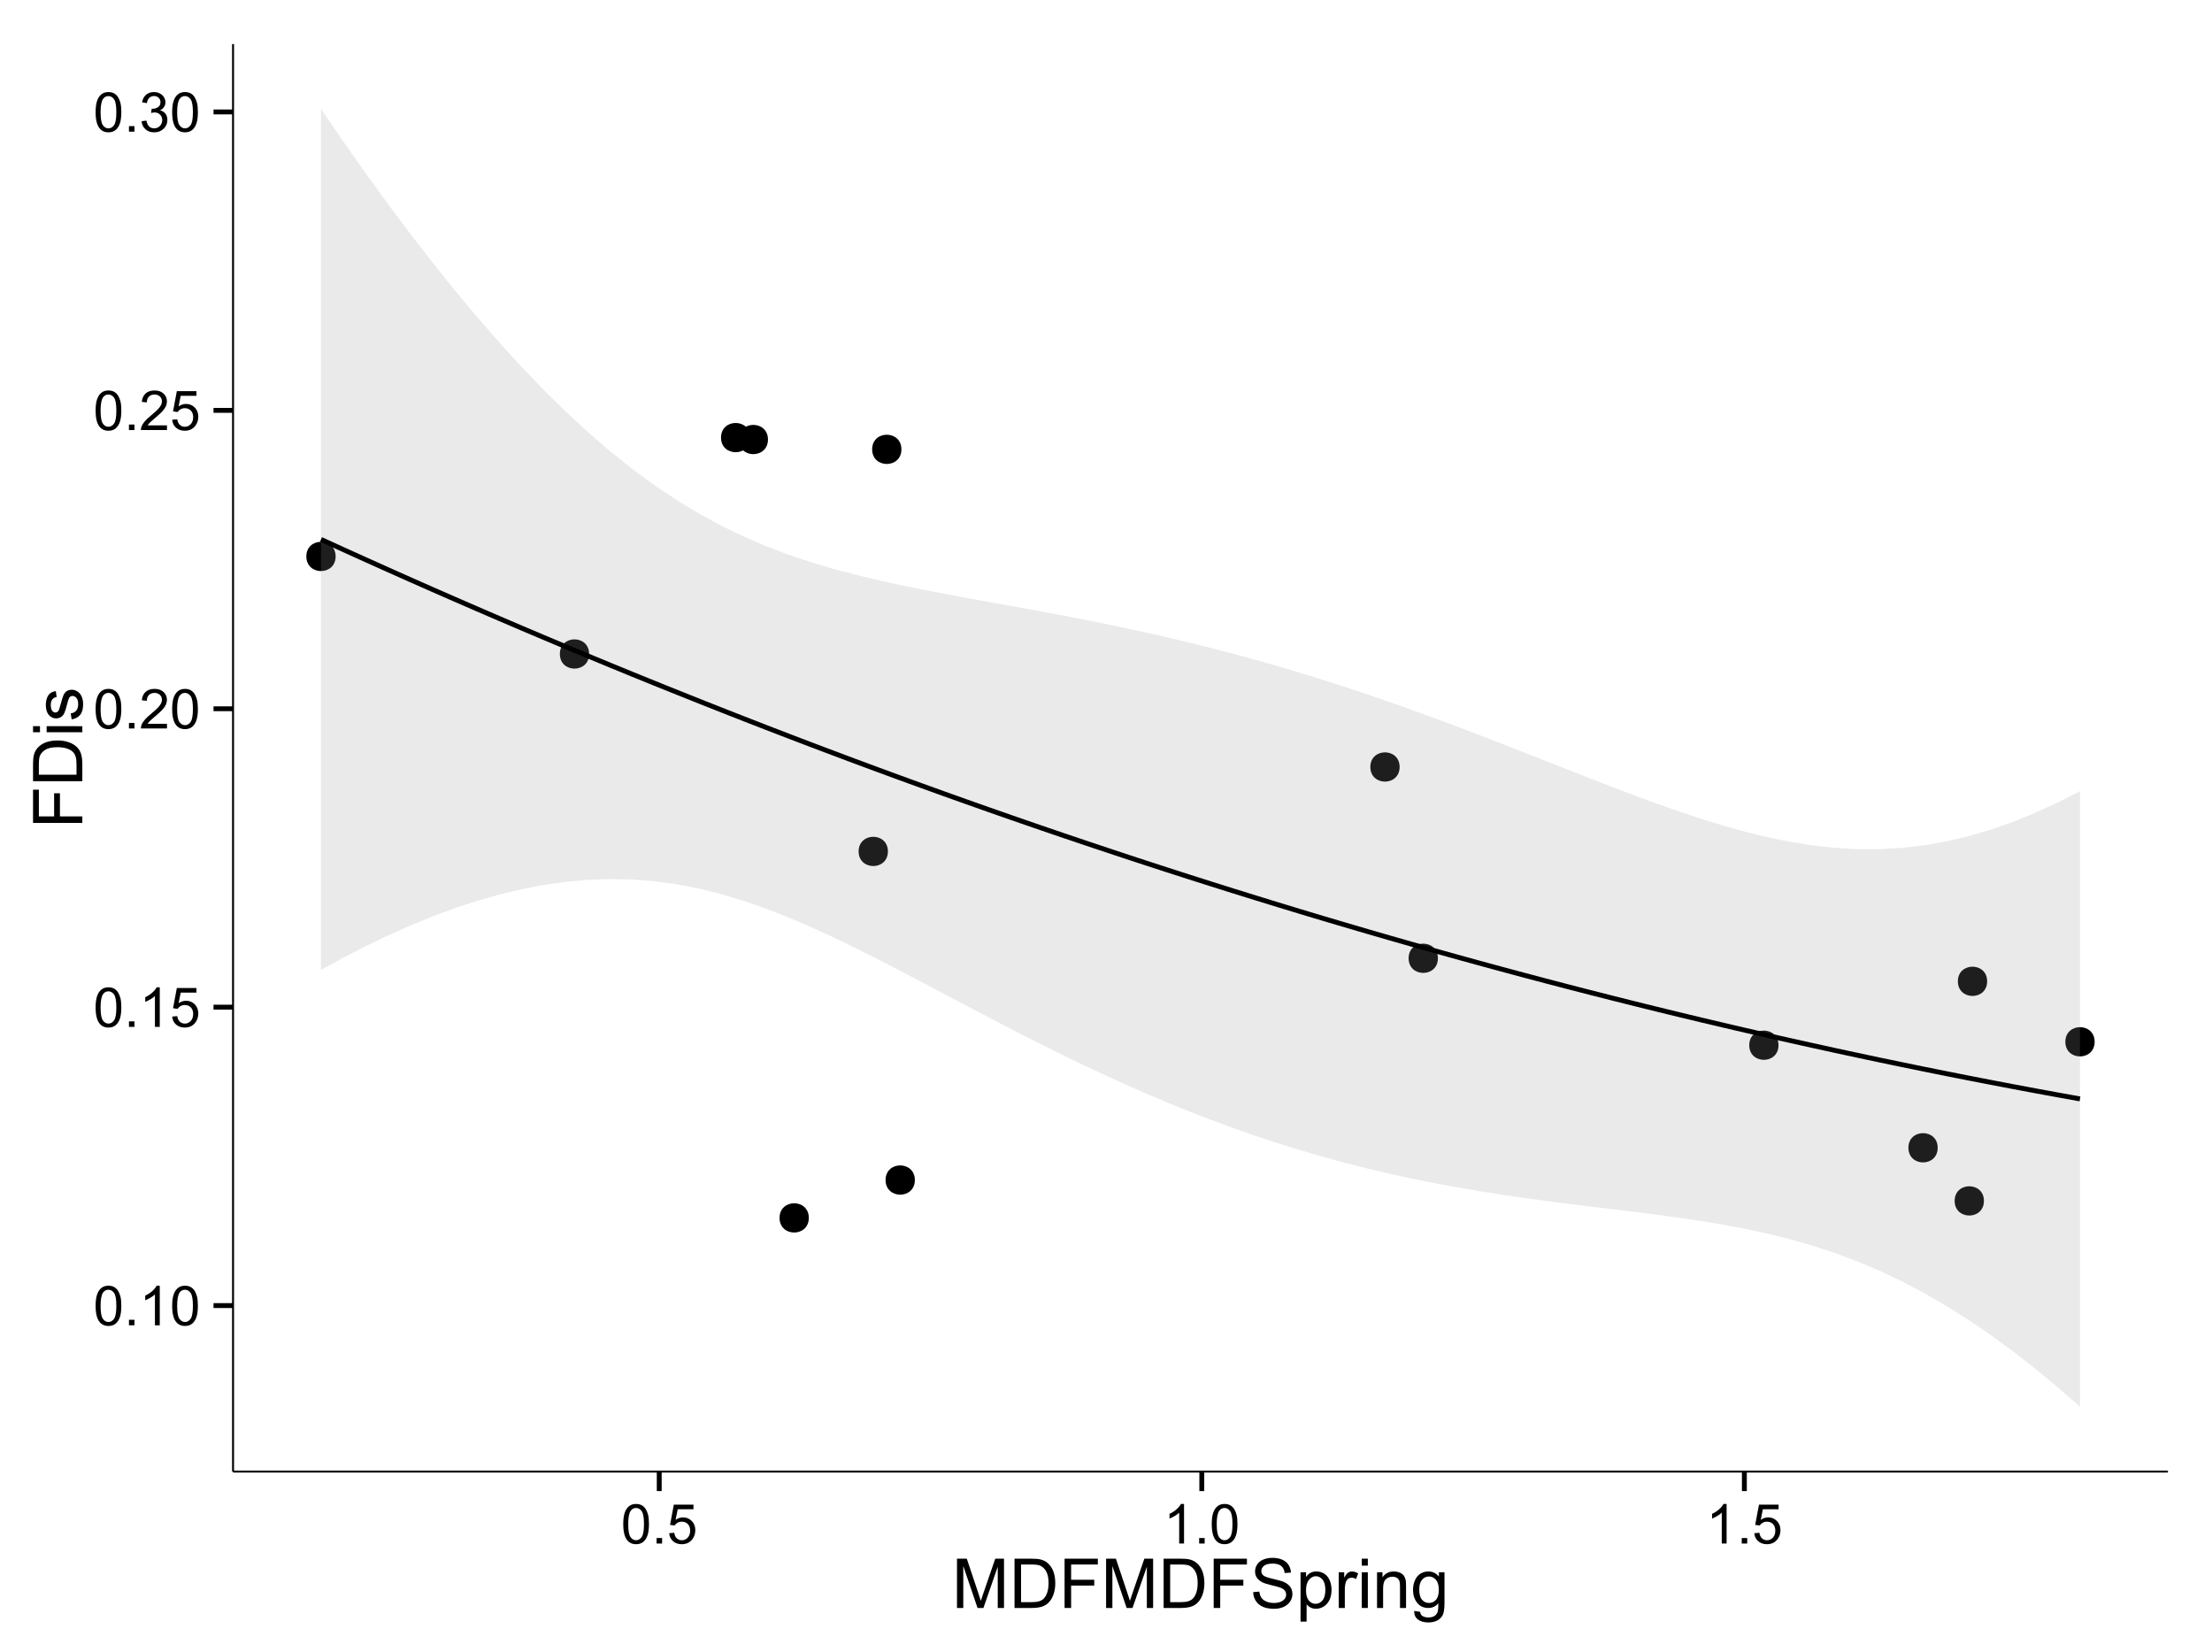 <?xml version="1.0" encoding="UTF-8"?>
<svg xmlns="http://www.w3.org/2000/svg" xmlns:xlink="http://www.w3.org/1999/xlink" width="482pt" height="360pt" viewBox="0 0 482 360" version="1.1">
<defs>
<g>
<symbol overflow="visible" id="glyph0-0">
<path style="stroke:none;" d="M 0.5 -4.234 C 0.496 -5.246 0.602 -6.062 0.812 -6.688 C 1.02 -7.305 1.328 -7.785 1.742 -8.121 C 2.148 -8.457 2.668 -8.625 3.297 -8.625 C 3.758 -8.625 4.164 -8.531 4.512 -8.348 C 4.855 -8.16 5.141 -7.891 5.371 -7.543 C 5.594 -7.191 5.773 -6.766 5.906 -6.266 C 6.035 -5.762 6.098 -5.086 6.102 -4.234 C 6.098 -3.227 5.996 -2.414 5.789 -1.797 C 5.578 -1.176 5.266 -0.695 4.859 -0.359 C 4.445 -0.02 3.926 0.145 3.297 0.148 C 2.465 0.145 1.816 -0.148 1.348 -0.742 C 0.781 -1.457 0.496 -2.621 0.5 -4.234 Z M 1.582 -4.234 C 1.582 -2.824 1.746 -1.887 2.074 -1.418 C 2.402 -0.949 2.809 -0.715 3.297 -0.719 C 3.777 -0.715 4.184 -0.949 4.52 -1.422 C 4.848 -1.887 5.016 -2.824 5.016 -4.234 C 5.016 -5.648 4.848 -6.59 4.52 -7.055 C 4.184 -7.516 3.773 -7.746 3.289 -7.75 C 2.801 -7.746 2.414 -7.543 2.125 -7.137 C 1.762 -6.613 1.582 -5.645 1.582 -4.234 Z M 1.582 -4.234 "/>
</symbol>
<symbol overflow="visible" id="glyph0-1">
<path style="stroke:none;" d="M 1.09 0 L 1.09 -1.203 L 2.289 -1.203 L 2.289 0 Z M 1.09 0 "/>
</symbol>
<symbol overflow="visible" id="glyph0-2">
<path style="stroke:none;" d="M 4.469 0 L 3.414 0 L 3.414 -6.719 C 3.16 -6.477 2.828 -6.234 2.414 -5.996 C 2 -5.75 1.629 -5.57 1.305 -5.449 L 1.305 -6.469 C 1.895 -6.742 2.41 -7.078 2.852 -7.477 C 3.293 -7.871 3.605 -8.254 3.789 -8.625 L 4.469 -8.625 Z M 4.469 0 "/>
</symbol>
<symbol overflow="visible" id="glyph0-3">
<path style="stroke:none;" d="M 0.5 -2.25 L 1.605 -2.344 C 1.684 -1.805 1.871 -1.398 2.176 -1.125 C 2.473 -0.852 2.836 -0.715 3.258 -0.719 C 3.766 -0.715 4.195 -0.906 4.547 -1.293 C 4.898 -1.672 5.074 -2.18 5.074 -2.82 C 5.074 -3.414 4.902 -3.891 4.566 -4.242 C 4.227 -4.59 3.785 -4.762 3.242 -4.766 C 2.898 -4.762 2.594 -4.684 2.32 -4.531 C 2.047 -4.375 1.832 -4.176 1.676 -3.93 L 0.688 -4.062 L 1.516 -8.473 L 5.789 -8.473 L 5.789 -7.465 L 2.359 -7.465 L 1.898 -5.156 C 2.414 -5.516 2.953 -5.695 3.523 -5.695 C 4.27 -5.695 4.902 -5.434 5.422 -4.914 C 5.934 -4.395 6.191 -3.727 6.195 -2.914 C 6.191 -2.133 5.965 -1.461 5.516 -0.898 C 4.961 -0.199 4.211 0.145 3.258 0.148 C 2.477 0.145 1.836 -0.07 1.344 -0.508 C 0.844 -0.941 0.562 -1.523 0.5 -2.25 Z M 0.5 -2.25 "/>
</symbol>
<symbol overflow="visible" id="glyph0-4">
<path style="stroke:none;" d="M 6.039 -1.016 L 6.039 0 L 0.363 0 C 0.355 -0.254 0.395 -0.496 0.484 -0.734 C 0.629 -1.117 0.859 -1.5 1.18 -1.875 C 1.492 -2.25 1.953 -2.684 2.562 -3.176 C 3.492 -3.941 4.125 -4.547 4.453 -4.992 C 4.781 -5.438 4.945 -5.859 4.945 -6.266 C 4.945 -6.68 4.793 -7.031 4.496 -7.32 C 4.191 -7.602 3.805 -7.746 3.328 -7.75 C 2.82 -7.746 2.414 -7.594 2.109 -7.293 C 1.805 -6.984 1.648 -6.562 1.648 -6.031 L 0.562 -6.141 C 0.633 -6.945 0.91 -7.559 1.398 -7.988 C 1.879 -8.41 2.531 -8.625 3.352 -8.625 C 4.172 -8.625 4.824 -8.395 5.309 -7.938 C 5.789 -7.48 6.027 -6.914 6.031 -6.242 C 6.027 -5.895 5.957 -5.559 5.82 -5.227 C 5.676 -4.891 5.441 -4.539 5.117 -4.176 C 4.789 -3.805 4.25 -3.301 3.492 -2.664 C 2.859 -2.129 2.453 -1.77 2.273 -1.582 C 2.094 -1.395 1.945 -1.203 1.828 -1.016 Z M 6.039 -1.016 "/>
</symbol>
<symbol overflow="visible" id="glyph0-5">
<path style="stroke:none;" d="M 0.504 -2.266 L 1.559 -2.406 C 1.68 -1.809 1.883 -1.379 2.176 -1.113 C 2.465 -0.848 2.82 -0.715 3.242 -0.719 C 3.734 -0.715 4.152 -0.887 4.496 -1.234 C 4.832 -1.574 5.004 -2 5.008 -2.516 C 5.004 -2.996 4.848 -3.395 4.535 -3.711 C 4.219 -4.023 3.816 -4.184 3.328 -4.184 C 3.129 -4.184 2.879 -4.145 2.586 -4.066 L 2.703 -4.992 C 2.766 -4.984 2.824 -4.98 2.871 -4.98 C 3.32 -4.98 3.723 -5.098 4.086 -5.332 C 4.441 -5.566 4.621 -5.926 4.625 -6.414 C 4.621 -6.801 4.492 -7.121 4.23 -7.375 C 3.965 -7.629 3.625 -7.758 3.219 -7.758 C 2.805 -7.758 2.465 -7.629 2.191 -7.371 C 1.918 -7.113 1.742 -6.727 1.664 -6.211 L 0.609 -6.398 C 0.738 -7.105 1.031 -7.652 1.488 -8.043 C 1.941 -8.43 2.508 -8.625 3.195 -8.625 C 3.66 -8.625 4.094 -8.523 4.488 -8.324 C 4.879 -8.121 5.18 -7.848 5.391 -7.5 C 5.602 -7.148 5.707 -6.777 5.707 -6.391 C 5.707 -6.02 5.605 -5.684 5.406 -5.379 C 5.207 -5.074 4.914 -4.832 4.523 -4.652 C 5.031 -4.535 5.426 -4.289 5.707 -3.922 C 5.988 -3.547 6.129 -3.086 6.129 -2.539 C 6.129 -1.785 5.855 -1.148 5.309 -0.629 C 4.762 -0.105 4.07 0.152 3.234 0.152 C 2.477 0.152 1.848 -0.07 1.355 -0.52 C 0.855 -0.969 0.574 -1.551 0.504 -2.266 Z M 0.504 -2.266 "/>
</symbol>
<symbol overflow="visible" id="glyph1-0">
<path style="stroke:none;" d="M 1.113 0 L 1.113 -10.738 L 3.25 -10.738 L 5.793 -3.133 C 6.023 -2.426 6.195 -1.898 6.305 -1.547 C 6.426 -1.938 6.617 -2.508 6.879 -3.266 L 9.449 -10.738 L 11.359 -10.738 L 11.359 0 L 9.992 0 L 9.992 -8.988 L 6.871 0 L 5.59 0 L 2.484 -9.141 L 2.484 0 Z M 1.113 0 "/>
</symbol>
<symbol overflow="visible" id="glyph1-1">
<path style="stroke:none;" d="M 1.156 0 L 1.156 -10.738 L 4.855 -10.738 C 5.688 -10.734 6.324 -10.684 6.766 -10.582 C 7.379 -10.441 7.906 -10.184 8.344 -9.812 C 8.906 -9.332 9.328 -8.723 9.613 -7.98 C 9.891 -7.234 10.031 -6.383 10.035 -5.426 C 10.031 -4.609 9.934 -3.887 9.746 -3.258 C 9.551 -2.625 9.309 -2.102 9.016 -1.695 C 8.715 -1.281 8.391 -0.957 8.039 -0.723 C 7.684 -0.48 7.254 -0.301 6.758 -0.184 C 6.254 -0.059 5.68 0 5.031 0 Z M 2.578 -1.266 L 4.871 -1.266 C 5.574 -1.266 6.129 -1.332 6.535 -1.465 C 6.934 -1.598 7.258 -1.781 7.5 -2.023 C 7.836 -2.355 8.098 -2.809 8.285 -3.379 C 8.473 -3.945 8.566 -4.637 8.57 -5.449 C 8.566 -6.57 8.383 -7.43 8.016 -8.035 C 7.648 -8.637 7.199 -9.043 6.672 -9.25 C 6.289 -9.395 5.676 -9.469 4.836 -9.469 L 2.578 -9.469 Z M 2.578 -1.266 "/>
</symbol>
<symbol overflow="visible" id="glyph1-2">
<path style="stroke:none;" d="M 1.23 0 L 1.23 -10.738 L 8.473 -10.738 L 8.473 -9.469 L 2.652 -9.469 L 2.652 -6.145 L 7.691 -6.145 L 7.691 -4.879 L 2.652 -4.879 L 2.652 0 Z M 1.23 0 "/>
</symbol>
<symbol overflow="visible" id="glyph1-3">
<path style="stroke:none;" d="M 0.672 -3.449 L 2.016 -3.566 C 2.078 -3.027 2.223 -2.586 2.457 -2.242 C 2.684 -1.895 3.043 -1.617 3.535 -1.406 C 4.02 -1.195 4.57 -1.09 5.188 -1.09 C 5.727 -1.09 6.207 -1.168 6.621 -1.332 C 7.035 -1.488 7.344 -1.711 7.547 -1.996 C 7.75 -2.273 7.852 -2.578 7.852 -2.914 C 7.852 -3.25 7.754 -3.547 7.559 -3.797 C 7.363 -4.047 7.039 -4.258 6.594 -4.43 C 6.301 -4.543 5.664 -4.715 4.68 -4.953 C 3.691 -5.188 3 -5.414 2.609 -5.625 C 2.094 -5.891 1.711 -6.223 1.461 -6.625 C 1.207 -7.02 1.082 -7.465 1.086 -7.961 C 1.082 -8.5 1.238 -9.008 1.547 -9.48 C 1.852 -9.949 2.301 -10.305 2.895 -10.555 C 3.484 -10.797 4.141 -10.922 4.863 -10.922 C 5.66 -10.922 6.359 -10.793 6.969 -10.535 C 7.574 -10.277 8.043 -9.898 8.371 -9.402 C 8.695 -8.902 8.871 -8.34 8.898 -7.711 L 7.535 -7.609 C 7.461 -8.285 7.211 -8.797 6.793 -9.148 C 6.367 -9.492 5.746 -9.668 4.922 -9.668 C 4.062 -9.668 3.434 -9.508 3.043 -9.195 C 2.645 -8.875 2.449 -8.496 2.453 -8.055 C 2.449 -7.668 2.59 -7.352 2.871 -7.105 C 3.145 -6.852 3.855 -6.594 5.012 -6.336 C 6.164 -6.07 6.957 -5.844 7.391 -5.656 C 8.012 -5.363 8.473 -5 8.773 -4.559 C 9.07 -4.117 9.223 -3.605 9.223 -3.031 C 9.223 -2.457 9.059 -1.922 8.73 -1.418 C 8.402 -0.91 7.93 -0.516 7.32 -0.238 C 6.703 0.043 6.016 0.18 5.25 0.184 C 4.277 0.18 3.461 0.043 2.809 -0.242 C 2.148 -0.523 1.633 -0.949 1.262 -1.52 C 0.887 -2.086 0.691 -2.73 0.672 -3.449 Z M 0.672 -3.449 "/>
</symbol>
<symbol overflow="visible" id="glyph1-4">
<path style="stroke:none;" d="M 0.988 2.98 L 0.988 -7.777 L 2.191 -7.777 L 2.191 -6.766 C 2.473 -7.16 2.789 -7.457 3.148 -7.656 C 3.5 -7.852 3.934 -7.949 4.445 -7.953 C 5.105 -7.949 5.691 -7.781 6.203 -7.441 C 6.707 -7.098 7.09 -6.613 7.352 -5.996 C 7.609 -5.371 7.738 -4.691 7.742 -3.949 C 7.738 -3.152 7.598 -2.434 7.312 -1.797 C 7.023 -1.16 6.605 -0.672 6.066 -0.332 C 5.52 0.008 4.949 0.176 4.352 0.176 C 3.91 0.176 3.516 0.086 3.168 -0.102 C 2.816 -0.285 2.531 -0.52 2.309 -0.805 L 2.309 2.98 Z M 2.184 -3.844 C 2.18 -2.844 2.383 -2.102 2.789 -1.625 C 3.195 -1.141 3.684 -0.902 4.262 -0.906 C 4.844 -0.902 5.348 -1.148 5.766 -1.648 C 6.184 -2.141 6.391 -2.91 6.395 -3.953 C 6.391 -4.941 6.188 -5.684 5.781 -6.18 C 5.371 -6.672 4.883 -6.918 4.32 -6.922 C 3.758 -6.918 3.262 -6.656 2.832 -6.133 C 2.395 -5.605 2.18 -4.844 2.184 -3.844 Z M 2.184 -3.844 "/>
</symbol>
<symbol overflow="visible" id="glyph1-5">
<path style="stroke:none;" d="M 0.973 0 L 0.973 -7.777 L 2.16 -7.777 L 2.16 -6.598 C 2.461 -7.148 2.738 -7.512 2.996 -7.688 C 3.25 -7.863 3.535 -7.949 3.844 -7.953 C 4.289 -7.949 4.738 -7.809 5.199 -7.531 L 4.746 -6.305 C 4.422 -6.496 4.098 -6.59 3.781 -6.594 C 3.488 -6.59 3.23 -6.504 3.004 -6.332 C 2.773 -6.156 2.609 -5.914 2.512 -5.609 C 2.363 -5.137 2.289 -4.625 2.293 -4.07 L 2.293 0 Z M 0.973 0 "/>
</symbol>
<symbol overflow="visible" id="glyph1-6">
<path style="stroke:none;" d="M 0.996 -9.223 L 0.996 -10.738 L 2.312 -10.738 L 2.312 -9.223 Z M 0.996 0 L 0.996 -7.777 L 2.312 -7.777 L 2.312 0 Z M 0.996 0 "/>
</symbol>
<symbol overflow="visible" id="glyph1-7">
<path style="stroke:none;" d="M 0.988 0 L 0.988 -7.777 L 2.176 -7.777 L 2.176 -6.672 C 2.742 -7.523 3.57 -7.949 4.652 -7.953 C 5.121 -7.949 5.551 -7.867 5.941 -7.699 C 6.332 -7.531 6.625 -7.309 6.824 -7.039 C 7.016 -6.762 7.152 -6.438 7.234 -6.062 C 7.281 -5.816 7.305 -5.391 7.309 -4.781 L 7.309 0 L 5.992 0 L 5.992 -4.73 C 5.988 -5.266 5.938 -5.668 5.836 -5.938 C 5.734 -6.199 5.551 -6.414 5.289 -6.574 C 5.027 -6.73 4.723 -6.809 4.371 -6.812 C 3.809 -6.809 3.324 -6.629 2.918 -6.277 C 2.512 -5.918 2.309 -5.242 2.309 -4.25 L 2.309 0 Z M 0.988 0 "/>
</symbol>
<symbol overflow="visible" id="glyph1-8">
<path style="stroke:none;" d="M 0.746 0.645 L 2.027 0.836 C 2.082 1.23 2.23 1.52 2.477 1.699 C 2.801 1.941 3.246 2.062 3.816 2.066 C 4.422 2.062 4.895 1.941 5.227 1.699 C 5.559 1.453 5.781 1.109 5.902 0.672 C 5.969 0.402 6.004 -0.16 6 -1.02 C 5.422 -0.34 4.703 0 3.844 0 C 2.773 0 1.945 -0.383 1.363 -1.156 C 0.773 -1.922 0.48 -2.848 0.484 -3.934 C 0.48 -4.672 0.613 -5.359 0.887 -5.988 C 1.152 -6.613 1.543 -7.098 2.055 -7.441 C 2.562 -7.781 3.16 -7.949 3.852 -7.953 C 4.766 -7.949 5.523 -7.578 6.125 -6.84 L 6.125 -7.777 L 7.34 -7.777 L 7.34 -1.055 C 7.336 0.156 7.211 1.012 6.969 1.52 C 6.719 2.02 6.328 2.418 5.797 2.715 C 5.258 3.004 4.602 3.152 3.824 3.156 C 2.891 3.152 2.141 2.945 1.574 2.531 C 1 2.113 0.723 1.484 0.746 0.645 Z M 1.84 -4.027 C 1.84 -3.004 2.039 -2.262 2.445 -1.793 C 2.848 -1.324 3.355 -1.09 3.969 -1.09 C 4.57 -1.09 5.078 -1.32 5.492 -1.789 C 5.898 -2.254 6.105 -2.988 6.109 -3.984 C 6.105 -4.938 5.895 -5.652 5.473 -6.137 C 5.051 -6.617 4.543 -6.859 3.949 -6.863 C 3.363 -6.859 2.863 -6.621 2.453 -6.148 C 2.043 -5.668 1.84 -4.961 1.84 -4.027 Z M 1.84 -4.027 "/>
</symbol>
<symbol overflow="visible" id="glyph2-0">
<path style="stroke:none;" d="M 0 -1.23 L -10.738 -1.23 L -10.738 -8.473 L -9.469 -8.473 L -9.469 -2.652 L -6.145 -2.652 L -6.145 -7.691 L -4.879 -7.691 L -4.879 -2.652 L 0 -2.652 Z M 0 -1.23 "/>
</symbol>
<symbol overflow="visible" id="glyph2-1">
<path style="stroke:none;" d="M 0 -1.156 L -10.738 -1.156 L -10.738 -4.855 C -10.734 -5.688 -10.684 -6.324 -10.582 -6.77 C -10.441 -7.379 -10.184 -7.906 -9.812 -8.344 C -9.332 -8.906 -8.723 -9.328 -7.98 -9.613 C -7.234 -9.891 -6.383 -10.031 -5.426 -10.035 C -4.609 -10.031 -3.887 -9.934 -3.258 -9.746 C -2.625 -9.551 -2.102 -9.309 -1.695 -9.016 C -1.281 -8.715 -0.957 -8.391 -0.723 -8.039 C -0.48 -7.684 -0.301 -7.254 -0.184 -6.758 C -0.059 -6.254 0 -5.68 0 -5.031 Z M -1.266 -2.578 L -1.266 -4.871 C -1.266 -5.574 -1.332 -6.129 -1.465 -6.535 C -1.598 -6.934 -1.781 -7.258 -2.02 -7.5 C -2.355 -7.836 -2.809 -8.098 -3.379 -8.285 C -3.945 -8.473 -4.637 -8.566 -5.449 -8.57 C -6.57 -8.566 -7.43 -8.383 -8.035 -8.016 C -8.637 -7.648 -9.043 -7.199 -9.25 -6.672 C -9.395 -6.289 -9.469 -5.676 -9.469 -4.836 L -9.469 -2.578 Z M -1.266 -2.578 "/>
</symbol>
<symbol overflow="visible" id="glyph2-2">
<path style="stroke:none;" d="M -9.223 -0.996 L -10.738 -0.996 L -10.738 -2.316 L -9.223 -2.316 Z M 0 -0.996 L -7.777 -0.996 L -7.777 -2.316 L 0 -2.312 Z M 0 -0.996 "/>
</symbol>
<symbol overflow="visible" id="glyph2-3">
<path style="stroke:none;" d="M -2.32 -0.461 L -2.527 -1.766 C -2 -1.836 -1.602 -2.039 -1.324 -2.375 C -1.043 -2.707 -0.902 -3.176 -0.906 -3.781 C -0.902 -4.383 -1.027 -4.832 -1.277 -5.125 C -1.523 -5.418 -1.812 -5.566 -2.145 -5.566 C -2.441 -5.566 -2.676 -5.438 -2.848 -5.18 C -2.965 -4.996 -3.113 -4.547 -3.297 -3.832 C -3.539 -2.863 -3.75 -2.191 -3.93 -1.82 C -4.105 -1.445 -4.352 -1.16 -4.668 -0.969 C -4.98 -0.773 -5.328 -0.68 -5.711 -0.68 C -6.059 -0.68 -6.379 -0.758 -6.676 -0.918 C -6.965 -1.074 -7.211 -1.289 -7.414 -1.566 C -7.562 -1.77 -7.691 -2.051 -7.797 -2.406 C -7.898 -2.758 -7.949 -3.137 -7.953 -3.547 C -7.949 -4.152 -7.863 -4.688 -7.688 -5.152 C -7.512 -5.609 -7.273 -5.949 -6.977 -6.172 C -6.676 -6.391 -6.273 -6.543 -5.773 -6.629 L -5.594 -5.34 C -5.992 -5.277 -6.305 -5.109 -6.531 -4.828 C -6.754 -4.547 -6.867 -4.148 -6.871 -3.641 C -6.867 -3.031 -6.766 -2.602 -6.57 -2.344 C -6.367 -2.086 -6.133 -1.957 -5.867 -1.957 C -5.691 -1.957 -5.539 -2.008 -5.406 -2.117 C -5.262 -2.219 -5.145 -2.387 -5.055 -2.621 C -5.004 -2.75 -4.891 -3.141 -4.719 -3.785 C -4.465 -4.719 -4.262 -5.367 -4.105 -5.738 C -3.945 -6.105 -3.715 -6.395 -3.41 -6.605 C -3.105 -6.812 -2.73 -6.918 -2.285 -6.922 C -1.844 -6.918 -1.43 -6.789 -1.043 -6.535 C -0.652 -6.277 -0.352 -5.91 -0.141 -5.426 C 0.07 -4.941 0.176 -4.395 0.176 -3.785 C 0.176 -2.773 -0.031 -2 -0.453 -1.473 C -0.871 -0.941 -1.496 -0.605 -2.32 -0.461 Z M -2.32 -0.461 "/>
</symbol>
</g>
<clipPath id="clip1">
  <path d="M 50.781 9.602 L 473.402 9.602 L 473.402 321.648 L 50.781 321.648 Z M 50.781 9.602 "/>
</clipPath>
</defs>
<g id="surface146">
<rect x="0" y="0" width="482" height="360" style="fill:rgb(100%,100%,100%);fill-opacity:1;stroke:none;"/>
<rect x="0" y="0" width="482" height="360" style="fill:rgb(100%,100%,100%);fill-opacity:1;stroke:none;"/>
<path style="fill:none;stroke-width:1.063;stroke-linecap:round;stroke-linejoin:round;stroke:rgb(100%,100%,100%);stroke-opacity:1;stroke-miterlimit:10;" d="M 0 360 L 482 360 L 482 0 L 0 0 Z M 0 360 "/>
<g clip-path="url(#clip1)" clip-rule="nonzero">
<path style=" stroke:none;fill-rule:nonzero;fill:rgb(100%,100%,100%);fill-opacity:1;" d="M 50.781 320.645 L 472.402 320.645 L 472.402 9.598 L 50.781 9.598 Z M 50.781 320.645 "/>
<path style=" stroke:none;fill-rule:nonzero;fill:rgb(0%,0%,0%);fill-opacity:1;" d="M 175.18 265.371 C 175.18 268.203 170.93 268.203 170.93 265.371 C 170.93 262.535 175.18 262.535 175.18 265.371 "/>
<path style=" stroke:none;fill-rule:nonzero;fill:rgb(0%,0%,0%);fill-opacity:1;" d="M 303.918 167.121 C 303.918 169.953 299.664 169.953 299.664 167.121 C 299.664 164.285 303.918 164.285 303.918 167.121 "/>
<path style=" stroke:none;fill-rule:nonzero;fill:rgb(0%,0%,0%);fill-opacity:1;" d="M 312.254 208.801 C 312.254 211.637 308.004 211.637 308.004 208.801 C 308.004 205.965 312.254 205.965 312.254 208.801 "/>
<path style=" stroke:none;fill-rule:nonzero;fill:rgb(0%,0%,0%);fill-opacity:1;" d="M 166.277 95.766 C 166.277 98.602 162.027 98.602 162.027 95.766 C 162.027 92.934 166.277 92.934 166.277 95.766 "/>
<path style=" stroke:none;fill-rule:nonzero;fill:rgb(0%,0%,0%);fill-opacity:1;" d="M 162.43 95.348 C 162.43 98.184 158.176 98.184 158.176 95.348 C 158.176 92.516 162.43 92.516 162.43 95.348 "/>
<path style=" stroke:none;fill-rule:nonzero;fill:rgb(0%,0%,0%);fill-opacity:1;" d="M 192.414 185.516 C 192.414 188.352 188.16 188.352 188.16 185.516 C 188.16 182.68 192.414 182.68 192.414 185.516 "/>
<path style=" stroke:none;fill-rule:nonzero;fill:rgb(0%,0%,0%);fill-opacity:1;" d="M 431.238 261.664 C 431.238 264.5 426.984 264.5 426.984 261.664 C 426.984 258.832 431.238 258.832 431.238 261.664 "/>
<path style=" stroke:none;fill-rule:nonzero;fill:rgb(0%,0%,0%);fill-opacity:1;" d="M 431.941 213.82 C 431.941 216.656 427.688 216.656 427.688 213.82 C 427.688 210.988 431.941 210.988 431.941 213.82 "/>
<path style=" stroke:none;fill-rule:nonzero;fill:rgb(0%,0%,0%);fill-opacity:1;" d="M 455.363 227 C 455.363 229.832 451.109 229.832 451.109 227 C 451.109 224.164 455.363 224.164 455.363 227 "/>
<path style=" stroke:none;fill-rule:nonzero;fill:rgb(0%,0%,0%);fill-opacity:1;" d="M 421.164 250.09 C 421.164 252.926 416.91 252.926 416.91 250.09 C 416.91 247.258 421.164 247.258 421.164 250.09 "/>
<path style=" stroke:none;fill-rule:nonzero;fill:rgb(0%,0%,0%);fill-opacity:1;" d="M 195.359 97.91 C 195.359 100.742 191.105 100.742 191.105 97.91 C 191.105 95.074 195.359 95.074 195.359 97.91 "/>
<path style=" stroke:none;fill-rule:nonzero;fill:rgb(0%,0%,0%);fill-opacity:1;" d="M 127.309 142.496 C 127.309 145.332 123.059 145.332 123.059 142.496 C 123.059 139.664 127.309 139.664 127.309 142.496 "/>
<path style=" stroke:none;fill-rule:nonzero;fill:rgb(0%,0%,0%);fill-opacity:1;" d="M 72.07 121.242 C 72.07 124.078 67.816 124.078 67.816 121.242 C 67.816 118.41 72.07 118.41 72.07 121.242 "/>
<path style=" stroke:none;fill-rule:nonzero;fill:rgb(0%,0%,0%);fill-opacity:1;" d="M 386.477 227.746 C 386.477 230.578 382.227 230.578 382.227 227.746 C 382.227 224.91 386.477 224.91 386.477 227.746 "/>
<path style=" stroke:none;fill-rule:nonzero;fill:rgb(0%,0%,0%);fill-opacity:1;" d="M 198.285 257.121 C 198.285 259.957 194.031 259.957 194.031 257.121 C 194.031 254.289 198.285 254.289 198.285 257.121 "/>
<path style=" stroke:none;fill-rule:nonzero;fill:rgb(0%,0%,0%);fill-opacity:1;" d="M 176.242 265.371 C 176.242 269.621 169.867 269.621 169.867 265.371 C 169.867 261.117 176.242 261.117 176.242 265.371 "/>
<path style=" stroke:none;fill-rule:nonzero;fill:rgb(0%,0%,0%);fill-opacity:1;" d="M 304.98 167.121 C 304.98 171.371 298.602 171.371 298.602 167.121 C 298.602 162.867 304.98 162.867 304.98 167.121 "/>
<path style=" stroke:none;fill-rule:nonzero;fill:rgb(0%,0%,0%);fill-opacity:1;" d="M 313.32 208.801 C 313.32 213.055 306.941 213.055 306.941 208.801 C 306.941 204.551 313.32 204.551 313.32 208.801 "/>
<path style=" stroke:none;fill-rule:nonzero;fill:rgb(0%,0%,0%);fill-opacity:1;" d="M 167.34 95.766 C 167.34 100.02 160.961 100.02 160.961 95.766 C 160.961 91.516 167.34 91.516 167.34 95.766 "/>
<path style=" stroke:none;fill-rule:nonzero;fill:rgb(0%,0%,0%);fill-opacity:1;" d="M 163.492 95.348 C 163.492 99.602 157.113 99.602 157.113 95.348 C 157.113 91.098 163.492 91.098 163.492 95.348 "/>
<path style=" stroke:none;fill-rule:nonzero;fill:rgb(0%,0%,0%);fill-opacity:1;" d="M 193.477 185.516 C 193.477 189.77 187.098 189.77 187.098 185.516 C 187.098 181.266 193.477 181.266 193.477 185.516 "/>
<path style=" stroke:none;fill-rule:nonzero;fill:rgb(0%,0%,0%);fill-opacity:1;" d="M 432.301 261.664 C 432.301 265.918 425.922 265.918 425.922 261.664 C 425.922 257.414 432.301 257.414 432.301 261.664 "/>
<path style=" stroke:none;fill-rule:nonzero;fill:rgb(0%,0%,0%);fill-opacity:1;" d="M 433.004 213.82 C 433.004 218.074 426.625 218.074 426.625 213.82 C 426.625 209.57 433.004 209.57 433.004 213.82 "/>
<path style=" stroke:none;fill-rule:nonzero;fill:rgb(0%,0%,0%);fill-opacity:1;" d="M 456.426 227 C 456.426 231.25 450.047 231.25 450.047 227 C 450.047 222.746 456.426 222.746 456.426 227 "/>
<path style=" stroke:none;fill-rule:nonzero;fill:rgb(0%,0%,0%);fill-opacity:1;" d="M 422.227 250.09 C 422.227 254.344 415.848 254.344 415.848 250.09 C 415.848 245.84 422.227 245.84 422.227 250.09 "/>
<path style=" stroke:none;fill-rule:nonzero;fill:rgb(0%,0%,0%);fill-opacity:1;" d="M 196.422 97.91 C 196.422 102.16 190.043 102.16 190.043 97.91 C 190.043 93.656 196.422 93.656 196.422 97.91 "/>
<path style=" stroke:none;fill-rule:nonzero;fill:rgb(0%,0%,0%);fill-opacity:1;" d="M 128.371 142.496 C 128.371 146.75 121.996 146.75 121.996 142.496 C 121.996 138.246 128.371 138.246 128.371 142.496 "/>
<path style=" stroke:none;fill-rule:nonzero;fill:rgb(0%,0%,0%);fill-opacity:1;" d="M 73.133 121.242 C 73.133 125.496 66.754 125.496 66.754 121.242 C 66.754 116.992 73.133 116.992 73.133 121.242 "/>
<path style=" stroke:none;fill-rule:nonzero;fill:rgb(0%,0%,0%);fill-opacity:1;" d="M 387.539 227.746 C 387.539 231.996 381.164 231.996 381.164 227.746 C 381.164 223.492 387.539 223.492 387.539 227.746 "/>
<path style=" stroke:none;fill-rule:nonzero;fill:rgb(0%,0%,0%);fill-opacity:1;" d="M 199.348 257.121 C 199.348 261.375 192.969 261.375 192.969 257.121 C 192.969 252.871 199.348 252.871 199.348 257.121 "/>
<path style=" stroke:none;fill-rule:nonzero;fill:rgb(60%,60%,60%);fill-opacity:0.2;" d="M 69.945 23.738 L 74.797 30.82 L 79.648 37.711 L 84.5 44.398 L 89.352 50.879 L 94.203 57.148 L 99.055 63.195 L 103.906 69.008 L 108.758 74.578 L 113.609 79.895 L 118.461 84.945 L 123.312 89.715 L 128.164 94.199 L 133.016 98.379 L 137.867 102.25 L 142.723 105.805 L 147.574 109.047 L 152.426 111.977 L 157.277 114.605 L 162.129 116.949 L 166.98 119.027 L 171.832 120.867 L 176.684 122.492 L 181.535 123.938 L 186.387 125.227 L 191.238 126.391 L 196.09 127.457 L 200.941 128.445 L 205.793 129.383 L 210.645 130.281 L 215.496 131.164 L 220.348 132.039 L 225.203 132.922 L 230.055 133.824 L 234.906 134.754 L 239.758 135.715 L 244.609 136.719 L 249.461 137.77 L 254.312 138.867 L 259.164 140.02 L 264.016 141.227 L 268.867 142.488 L 273.719 143.812 L 278.57 145.195 L 283.422 146.637 L 288.273 148.141 L 293.125 149.699 L 297.977 151.312 L 302.828 152.984 L 307.684 154.703 L 312.535 156.469 L 317.387 158.277 L 322.238 160.121 L 327.09 161.992 L 331.941 163.891 L 341.645 167.711 L 346.496 169.613 L 351.348 171.492 L 356.199 173.332 L 361.051 175.117 L 365.902 176.824 L 370.754 178.438 L 375.605 179.926 L 380.457 181.273 L 385.309 182.453 L 390.164 183.441 L 395.016 184.211 L 399.867 184.742 L 404.719 185.02 L 409.57 185.023 L 414.422 184.746 L 419.273 184.184 L 424.125 183.328 L 428.977 182.188 L 433.828 180.762 L 438.68 179.062 L 443.531 177.09 L 448.383 174.859 L 453.234 172.379 L 453.234 306.508 L 448.383 302.277 L 443.531 298.266 L 438.68 294.477 L 433.828 290.926 L 428.977 287.613 L 424.125 284.555 L 419.273 281.746 L 414.422 279.195 L 409.57 276.895 L 404.719 274.844 L 399.867 273.027 L 395.016 271.434 L 390.164 270.043 L 385.309 268.836 L 380.457 267.785 L 375.605 266.871 L 370.754 266.066 L 365.902 265.344 L 361.051 264.688 L 356.199 264.07 L 351.348 263.477 L 346.496 262.887 L 341.645 262.289 L 336.793 261.66 L 331.941 261 L 327.09 260.289 L 322.238 259.523 L 317.387 258.691 L 312.535 257.793 L 307.684 256.816 L 302.828 255.758 L 297.977 254.613 L 293.125 253.383 L 288.273 252.062 L 283.422 250.648 L 278.57 249.141 L 273.719 247.539 L 268.867 245.848 L 264.016 244.059 L 259.164 242.18 L 254.312 240.211 L 249.461 238.156 L 244.609 236.016 L 239.758 233.793 L 234.906 231.5 L 230.055 229.133 L 225.203 226.711 L 220.348 224.234 L 215.496 221.715 L 210.645 219.164 L 200.941 214.039 L 196.09 211.496 L 191.238 208.996 L 186.387 206.559 L 181.535 204.215 L 176.684 201.988 L 171.832 199.91 L 166.98 198.012 L 162.129 196.316 L 157.277 194.855 L 152.426 193.641 L 147.574 192.695 L 142.723 192.027 L 137.867 191.641 L 133.016 191.531 L 128.164 191.699 L 123.312 192.137 L 118.461 192.824 L 113.609 193.758 L 108.758 194.926 L 103.906 196.312 L 99.055 197.906 L 94.203 199.699 L 89.352 201.68 L 84.5 203.844 L 79.648 206.176 L 74.797 208.676 L 69.945 211.332 Z M 69.945 23.738 "/>
<path style="fill:none;stroke-width:1.063;stroke-linecap:butt;stroke-linejoin:round;stroke:rgb(0%,0%,0%);stroke-opacity:1;stroke-miterlimit:1;" d="M 69.945 117.535 L 74.797 119.746 L 79.648 121.941 L 84.5 124.121 L 89.352 126.281 L 94.203 128.426 L 99.055 130.551 L 103.906 132.66 L 108.758 134.754 L 113.609 136.828 L 118.461 138.887 L 123.312 140.926 L 128.164 142.949 L 133.016 144.957 L 137.867 146.945 L 142.723 148.918 L 147.574 150.871 L 152.426 152.809 L 157.277 154.73 L 162.129 156.633 L 166.98 158.52 L 171.832 160.391 L 176.684 162.242 L 181.535 164.074 L 186.387 165.895 L 191.238 167.695 L 196.09 169.477 L 200.941 171.242 L 205.793 172.992 L 210.645 174.723 L 215.496 176.438 L 220.348 178.137 L 225.203 179.816 L 230.055 181.48 L 234.906 183.125 L 239.758 184.754 L 244.609 186.367 L 249.461 187.961 L 254.312 189.539 L 259.164 191.098 L 264.016 192.641 L 268.867 194.168 L 273.719 195.676 L 278.57 197.168 L 283.422 198.645 L 288.273 200.102 L 293.125 201.539 L 297.977 202.965 L 302.828 204.371 L 307.684 205.758 L 312.535 207.129 L 317.387 208.484 L 322.238 209.82 L 327.09 211.141 L 331.941 212.445 L 336.793 213.73 L 341.645 215 L 346.496 216.25 L 351.348 217.484 L 356.199 218.703 L 361.051 219.902 L 365.902 221.086 L 370.754 222.25 L 375.605 223.398 L 380.457 224.531 L 385.309 225.645 L 390.164 226.742 L 395.016 227.82 L 399.867 228.887 L 404.719 229.93 L 409.57 230.961 L 414.422 231.969 L 419.273 232.965 L 424.125 233.941 L 428.977 234.902 L 433.828 235.844 L 438.68 236.77 L 443.531 237.68 L 448.383 238.57 L 453.234 239.445 "/>
</g>
<path style="fill:none;stroke-width:0.425;stroke-linecap:butt;stroke-linejoin:round;stroke:rgb(0%,0%,0%);stroke-opacity:1;stroke-miterlimit:10;" d="M 50.781 320.645 L 50.781 9.602 "/>
<g style="fill:rgb(0%,0%,0%);fill-opacity:1;">
  <use xlink:href="#glyph0-0" x="20.336" y="288.77"/>
  <use xlink:href="#glyph0-1" x="27.01" y="288.77"/>
  <use xlink:href="#glyph0-2" x="30.344" y="288.77"/>
  <use xlink:href="#glyph0-0" x="37.018" y="288.77"/>
</g>
<g style="fill:rgb(0%,0%,0%);fill-opacity:1;">
  <use xlink:href="#glyph0-0" x="20.336" y="223.75"/>
  <use xlink:href="#glyph0-1" x="27.01" y="223.75"/>
  <use xlink:href="#glyph0-2" x="30.344" y="223.75"/>
  <use xlink:href="#glyph0-3" x="37.018" y="223.75"/>
</g>
<g style="fill:rgb(0%,0%,0%);fill-opacity:1;">
  <use xlink:href="#glyph0-0" x="20.336" y="158.727"/>
  <use xlink:href="#glyph0-1" x="27.01" y="158.727"/>
  <use xlink:href="#glyph0-4" x="30.344" y="158.727"/>
  <use xlink:href="#glyph0-0" x="37.018" y="158.727"/>
</g>
<g style="fill:rgb(0%,0%,0%);fill-opacity:1;">
  <use xlink:href="#glyph0-0" x="20.336" y="93.707"/>
  <use xlink:href="#glyph0-1" x="27.01" y="93.707"/>
  <use xlink:href="#glyph0-4" x="30.344" y="93.707"/>
  <use xlink:href="#glyph0-3" x="37.018" y="93.707"/>
</g>
<g style="fill:rgb(0%,0%,0%);fill-opacity:1;">
  <use xlink:href="#glyph0-0" x="20.336" y="28.684"/>
  <use xlink:href="#glyph0-1" x="27.01" y="28.684"/>
  <use xlink:href="#glyph0-5" x="30.344" y="28.684"/>
  <use xlink:href="#glyph0-0" x="37.018" y="28.684"/>
</g>
<path style="fill:none;stroke-width:1.063;stroke-linecap:butt;stroke-linejoin:round;stroke:rgb(0%,0%,0%);stroke-opacity:1;stroke-miterlimit:10;" d="M 46.527 284.477 L 50.781 284.477 "/>
<path style="fill:none;stroke-width:1.063;stroke-linecap:butt;stroke-linejoin:round;stroke:rgb(0%,0%,0%);stroke-opacity:1;stroke-miterlimit:10;" d="M 46.527 219.453 L 50.781 219.453 "/>
<path style="fill:none;stroke-width:1.063;stroke-linecap:butt;stroke-linejoin:round;stroke:rgb(0%,0%,0%);stroke-opacity:1;stroke-miterlimit:10;" d="M 46.527 154.434 L 50.781 154.434 "/>
<path style="fill:none;stroke-width:1.063;stroke-linecap:butt;stroke-linejoin:round;stroke:rgb(0%,0%,0%);stroke-opacity:1;stroke-miterlimit:10;" d="M 46.527 89.41 L 50.781 89.41 "/>
<path style="fill:none;stroke-width:1.063;stroke-linecap:butt;stroke-linejoin:round;stroke:rgb(0%,0%,0%);stroke-opacity:1;stroke-miterlimit:10;" d="M 46.527 24.387 L 50.781 24.387 "/>
<path style="fill:none;stroke-width:0.425;stroke-linecap:butt;stroke-linejoin:round;stroke:rgb(0%,0%,0%);stroke-opacity:1;stroke-miterlimit:10;" d="M 50.781 320.645 L 472.398 320.645 "/>
<path style="fill:none;stroke-width:1.063;stroke-linecap:butt;stroke-linejoin:round;stroke:rgb(0%,0%,0%);stroke-opacity:1;stroke-miterlimit:10;" d="M 143.648 324.898 L 143.648 320.645 "/>
<path style="fill:none;stroke-width:1.063;stroke-linecap:butt;stroke-linejoin:round;stroke:rgb(0%,0%,0%);stroke-opacity:1;stroke-miterlimit:10;" d="M 261.875 324.898 L 261.875 320.645 "/>
<path style="fill:none;stroke-width:1.063;stroke-linecap:butt;stroke-linejoin:round;stroke:rgb(0%,0%,0%);stroke-opacity:1;stroke-miterlimit:10;" d="M 380.102 324.898 L 380.102 320.645 "/>
<g style="fill:rgb(0%,0%,0%);fill-opacity:1;">
  <use xlink:href="#glyph0-0" x="135.309" y="336.324"/>
  <use xlink:href="#glyph0-1" x="141.982" y="336.324"/>
  <use xlink:href="#glyph0-3" x="145.316" y="336.324"/>
</g>
<g style="fill:rgb(0%,0%,0%);fill-opacity:1;">
  <use xlink:href="#glyph0-2" x="253.535" y="336.324"/>
  <use xlink:href="#glyph0-1" x="260.209" y="336.324"/>
  <use xlink:href="#glyph0-0" x="263.543" y="336.324"/>
</g>
<g style="fill:rgb(0%,0%,0%);fill-opacity:1;">
  <use xlink:href="#glyph0-2" x="371.762" y="336.324"/>
  <use xlink:href="#glyph0-1" x="378.436" y="336.324"/>
  <use xlink:href="#glyph0-3" x="381.77" y="336.324"/>
</g>
<g style="fill:rgb(0%,0%,0%);fill-opacity:1;">
  <use xlink:href="#glyph1-0" x="207.418" y="350.363"/>
  <use xlink:href="#glyph1-1" x="219.913" y="350.363"/>
  <use xlink:href="#glyph1-2" x="230.746" y="350.363"/>
  <use xlink:href="#glyph1-0" x="239.908" y="350.363"/>
  <use xlink:href="#glyph1-1" x="252.403" y="350.363"/>
  <use xlink:href="#glyph1-2" x="263.236" y="350.363"/>
  <use xlink:href="#glyph1-3" x="272.398" y="350.363"/>
  <use xlink:href="#glyph1-4" x="282.403" y="350.363"/>
  <use xlink:href="#glyph1-5" x="290.746" y="350.363"/>
  <use xlink:href="#glyph1-6" x="295.741" y="350.363"/>
  <use xlink:href="#glyph1-7" x="299.073" y="350.363"/>
  <use xlink:href="#glyph1-8" x="307.416" y="350.363"/>
</g>
<g style="fill:rgb(0%,0%,0%);fill-opacity:1;">
  <use xlink:href="#glyph2-0" x="17.938" y="180.539"/>
  <use xlink:href="#glyph2-1" x="17.938" y="171.376"/>
  <use xlink:href="#glyph2-2" x="17.938" y="160.544"/>
  <use xlink:href="#glyph2-3" x="17.938" y="157.211"/>
</g>
</g>
</svg>
